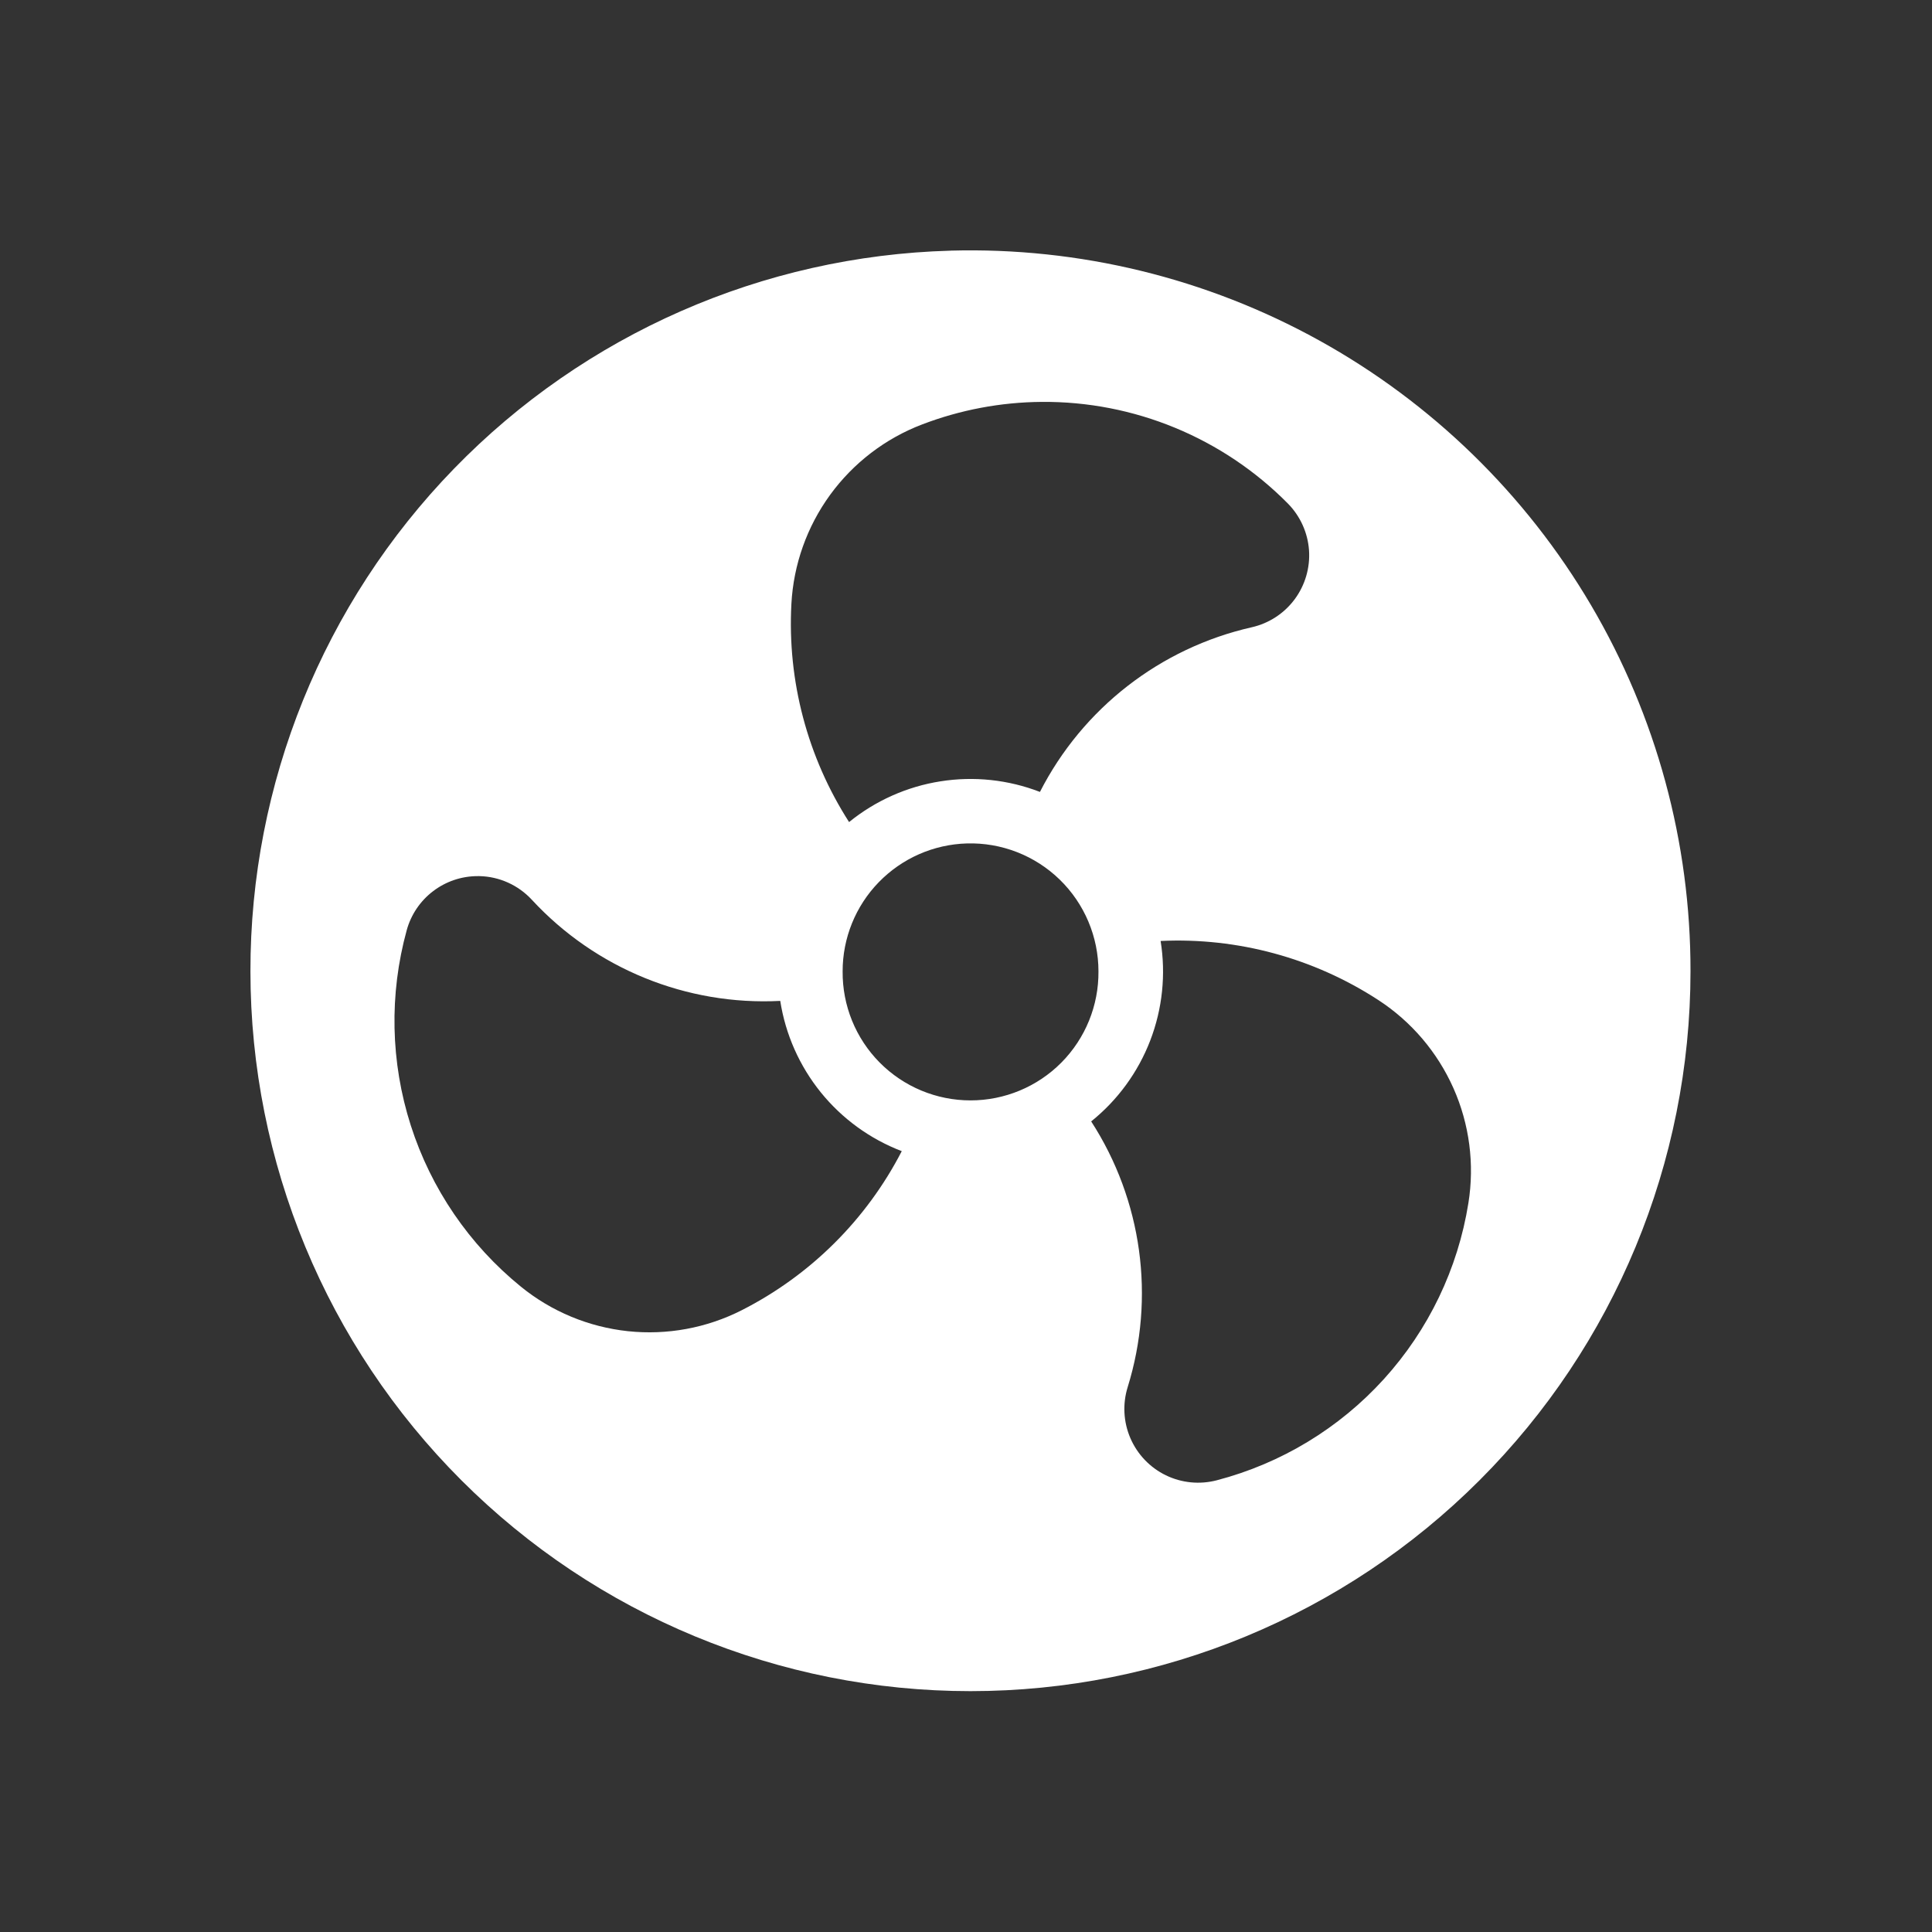 <svg width="48" height="48" viewBox="0 0 48 48" fill="none" xmlns="http://www.w3.org/2000/svg">
<rect x="0" y="0" width="48" height="48" fill="#333333" stroke="none"/>
<path d="M23.611 6.228C18.951 6.358 14.525 8.302 11.278 11.646C8.03 14.991 6.216 19.471 6.222 24.133C6.224 28.876 8.109 33.425 11.464 36.778C14.818 40.132 19.368 42.016 24.111 42.016C28.855 42.016 33.404 40.132 36.758 36.778C40.113 33.425 41.998 28.877 42 24.133C42.005 20.934 41.151 17.792 39.528 15.034C37.905 12.278 35.572 10.006 32.773 8.457C29.974 6.908 26.81 6.138 23.612 6.227L23.611 6.228ZM25.876 9.985C28.174 9.965 30.383 10.877 31.999 12.512C32.305 12.824 32.491 13.234 32.522 13.67C32.552 14.107 32.425 14.539 32.165 14.89C31.904 15.241 31.527 15.487 31.1 15.584C28.826 16.099 26.898 17.598 25.837 19.675C25.051 19.371 24.198 19.28 23.365 19.412C22.532 19.543 21.749 19.893 21.095 20.424C20.061 18.812 19.559 16.916 19.662 15.004C19.714 14.026 20.049 13.084 20.625 12.293C21.202 11.502 21.995 10.894 22.91 10.545C23.857 10.183 24.861 9.993 25.876 9.985H25.876ZM24.02 20.955H24.02C24.879 20.93 25.712 21.254 26.328 21.853C26.944 22.452 27.291 23.275 27.291 24.134C27.298 24.982 26.966 25.797 26.37 26.399C25.773 27.001 24.96 27.339 24.113 27.339C23.265 27.339 22.453 27.001 21.856 26.399C21.259 25.797 20.928 24.982 20.935 24.134C20.934 23.307 21.256 22.512 21.832 21.919C22.409 21.325 23.193 20.979 24.02 20.955L24.02 20.955ZM11.866 21.767H11.867C11.882 21.766 11.897 21.766 11.912 21.767C12.407 21.778 12.876 21.99 13.213 22.354C14.796 24.066 17.057 24.987 19.385 24.867C19.515 25.701 19.863 26.484 20.393 27.14C20.923 27.795 21.617 28.299 22.404 28.6C21.527 30.301 20.137 31.683 18.43 32.551C17.557 32.995 16.574 33.176 15.6 33.073C14.627 32.969 13.704 32.586 12.943 31.968C11.661 30.927 10.71 29.535 10.206 27.962C9.702 26.389 9.667 24.703 10.105 23.11C10.211 22.724 10.441 22.384 10.759 22.142C11.077 21.899 11.466 21.767 11.867 21.767L11.866 21.767ZM28.835 23.378V23.378C30.747 23.288 32.639 23.801 34.243 24.845C35.064 25.379 35.712 26.14 36.11 27.035C36.508 27.93 36.637 28.921 36.482 29.889C36.222 31.52 35.492 33.04 34.382 34.263C33.272 35.486 31.83 36.359 30.232 36.777C29.808 36.888 29.359 36.844 28.965 36.653C28.571 36.461 28.259 36.135 28.085 35.733C27.911 35.331 27.887 34.88 28.017 34.462C28.708 32.236 28.376 29.818 27.11 27.861C27.768 27.333 28.274 26.639 28.577 25.852C28.88 25.064 28.969 24.211 28.835 23.377L28.835 23.378Z" fill="white"/>
</svg>
